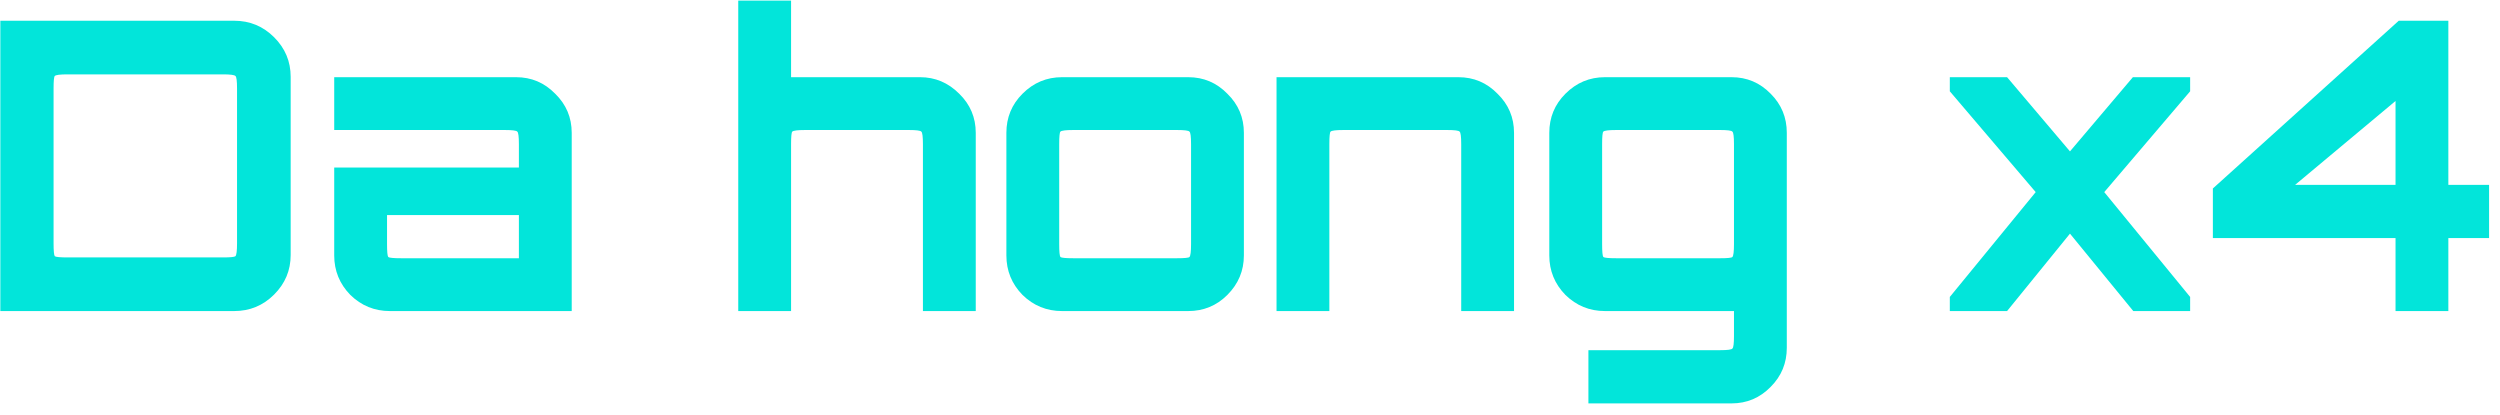 <svg width="217" height="36" viewBox="0 0 217 36" fill="none" xmlns="http://www.w3.org/2000/svg">
<path d="M0.03 27V1.8H20.33C21.684 1.8 22.839 2.278 23.795 3.235C24.752 4.191 25.23 5.335 25.23 6.665V22.135C25.23 23.465 24.752 24.608 23.795 25.565C22.839 26.521 21.684 27 20.33 27H0.03ZM5.875 22.345H19.35C19.98 22.345 20.342 22.31 20.435 22.24C20.529 22.146 20.575 21.773 20.575 21.12V7.68C20.575 7.026 20.529 6.665 20.435 6.595C20.342 6.501 19.98 6.455 19.35 6.455H5.875C5.222 6.455 4.849 6.501 4.755 6.595C4.685 6.665 4.65 7.026 4.65 7.68V21.12C4.65 21.773 4.685 22.146 4.755 22.24C4.849 22.31 5.222 22.345 5.875 22.345Z" fill="#02E5DA"/>
<path d="M33.84 27C32.51 27 31.366 26.533 30.41 25.6C29.476 24.643 29.01 23.5 29.01 22.17V14.54H45.04V12.51C45.04 11.857 44.993 11.495 44.9 11.425C44.83 11.332 44.468 11.285 43.815 11.285H29.01V6.7H44.795C46.125 6.7 47.256 7.178 48.19 8.135C49.146 9.068 49.625 10.2 49.625 11.53V27H33.84ZM34.82 22.415H45.04V18.67H33.595V21.19C33.595 21.843 33.63 22.216 33.7 22.31C33.793 22.38 34.166 22.415 34.82 22.415Z" fill="#02E5DA"/>
<path d="M64.08 27V0.05H68.665V6.7H79.865C81.171 6.7 82.303 7.178 83.26 8.135C84.216 9.068 84.695 10.2 84.695 11.53V27H80.11V12.51C80.11 11.857 80.063 11.495 79.97 11.425C79.9 11.332 79.538 11.285 78.885 11.285H69.89C69.236 11.285 68.863 11.332 68.77 11.425C68.7 11.495 68.665 11.857 68.665 12.51V27H64.08Z" fill="#02E5DA"/>
<path d="M92.184 27C90.854 27 89.71 26.533 88.754 25.6C87.82 24.643 87.354 23.5 87.354 22.17V11.53C87.354 10.2 87.82 9.068 88.754 8.135C89.71 7.178 90.854 6.7 92.184 6.7H103.139C104.469 6.7 105.6 7.178 106.534 8.135C107.49 9.068 107.969 10.2 107.969 11.53V22.17C107.969 23.5 107.49 24.643 106.534 25.6C105.6 26.533 104.469 27 103.139 27H92.184ZM93.164 22.415H102.159C102.812 22.415 103.174 22.38 103.244 22.31C103.337 22.216 103.384 21.843 103.384 21.19V12.51C103.384 11.857 103.337 11.495 103.244 11.425C103.174 11.332 102.812 11.285 102.159 11.285H93.164C92.51 11.285 92.137 11.332 92.044 11.425C91.974 11.495 91.939 11.857 91.939 12.51V21.19C91.939 21.843 91.974 22.216 92.044 22.31C92.137 22.38 92.51 22.415 93.164 22.415Z" fill="#02E5DA"/>
<path d="M110.803 27V6.7H126.588C127.918 6.7 129.05 7.178 129.983 8.135C130.94 9.068 131.418 10.2 131.418 11.53V27H126.833V12.51C126.833 11.857 126.787 11.495 126.693 11.425C126.623 11.332 126.262 11.285 125.608 11.285H116.613C115.96 11.285 115.587 11.332 115.493 11.425C115.423 11.495 115.388 11.857 115.388 12.51V27H110.803Z" fill="#02E5DA"/>
<path d="M137.874 35.015V30.395H149.319C149.949 30.395 150.299 30.348 150.369 30.255C150.463 30.185 150.509 29.823 150.509 29.17V27H139.309C137.979 27 136.836 26.533 135.879 25.6C134.946 24.643 134.479 23.5 134.479 22.17V11.53C134.479 10.2 134.946 9.068 135.879 8.135C136.836 7.178 137.979 6.7 139.309 6.7H150.299C151.629 6.7 152.761 7.178 153.694 8.135C154.628 9.068 155.094 10.2 155.094 11.53V30.185C155.094 31.515 154.628 32.647 153.694 33.58C152.761 34.536 151.629 35.015 150.299 35.015H137.874ZM140.289 22.415H149.319C149.949 22.415 150.299 22.38 150.369 22.31C150.463 22.216 150.509 21.843 150.509 21.19V12.51C150.509 11.857 150.463 11.495 150.369 11.425C150.299 11.332 149.949 11.285 149.319 11.285H140.289C139.636 11.285 139.263 11.332 139.169 11.425C139.099 11.495 139.064 11.857 139.064 12.51V21.19C139.064 21.843 139.099 22.216 139.169 22.31C139.263 22.38 139.636 22.415 140.289 22.415Z" fill="#02E5DA"/>
<path d="M169.244 27V25.775L176.699 16.675L169.244 7.925V6.7H174.214L179.674 13.14L185.134 6.7H190.104V7.925L182.649 16.675L190.104 25.775V27H185.169L179.674 20.28L174.214 27H169.244Z" fill="#02E5DA"/>
<path d="M207.932 27V20.665H192.077V16.36L208.212 1.8H212.517V16.045H216.052V20.665H212.517V27H207.932ZM199.217 16.045H207.932V8.765L199.217 16.045Z" fill="#02E5DA"/>
</svg>
